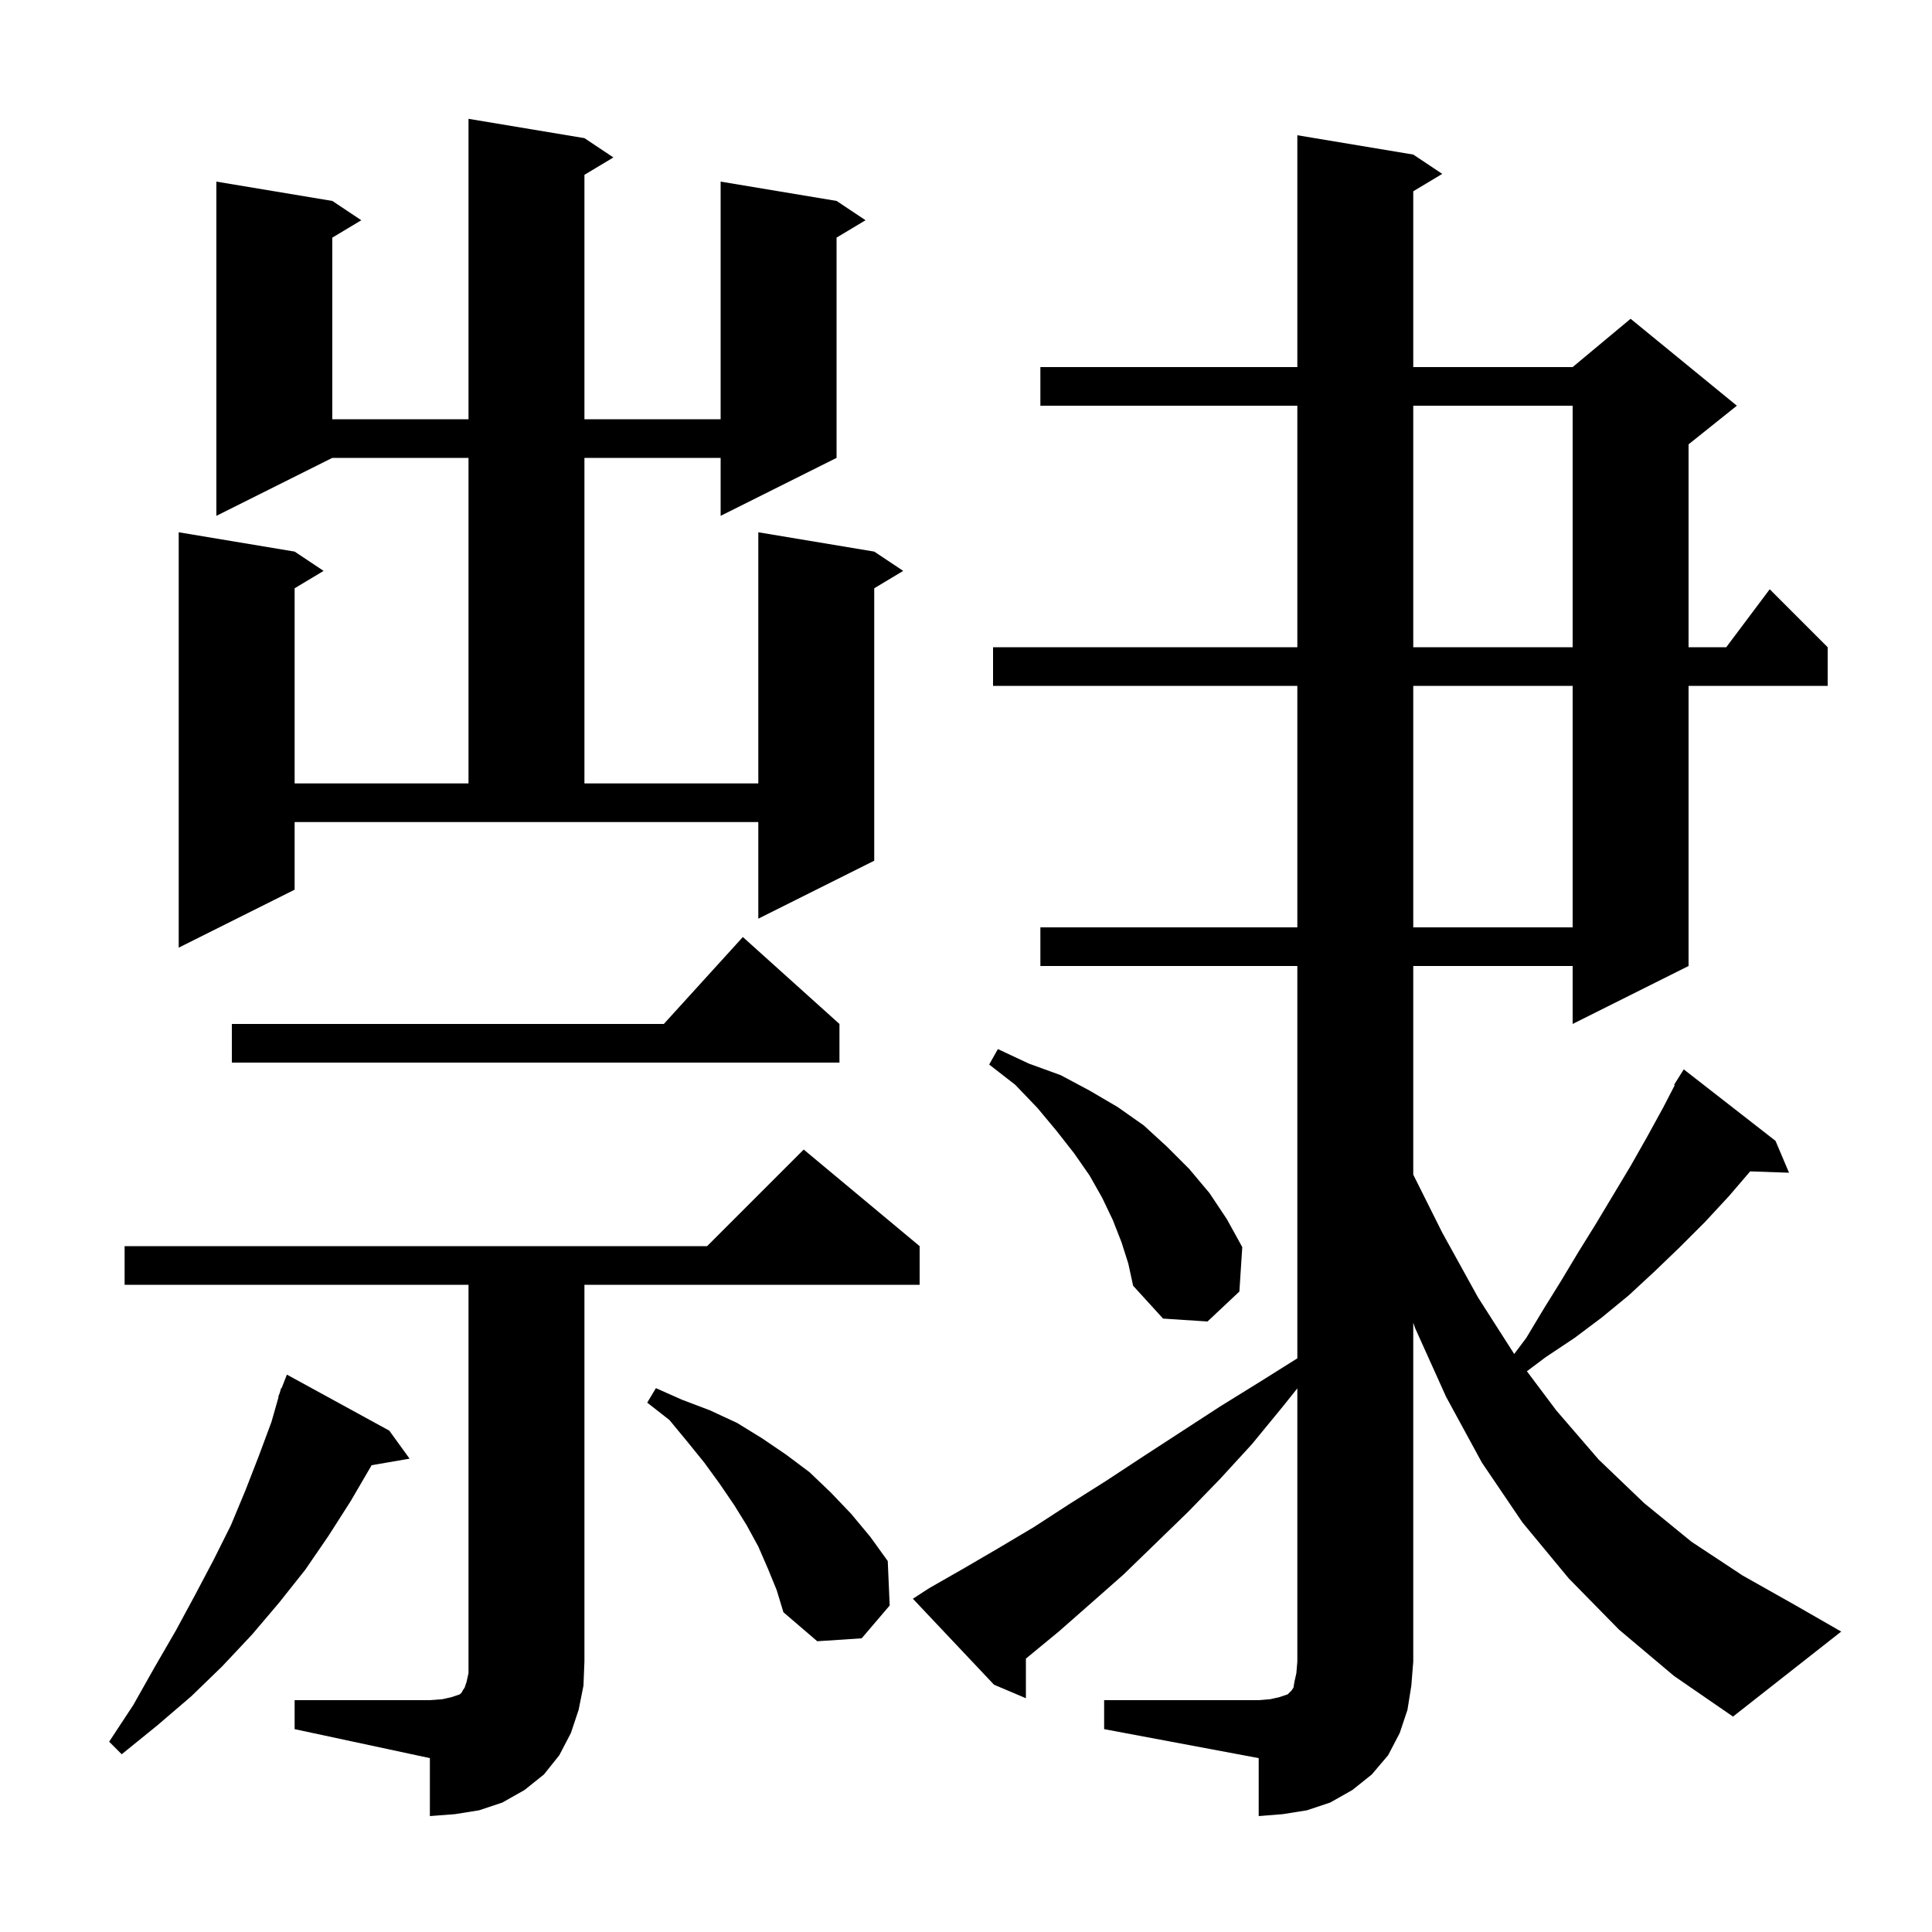<svg xmlns="http://www.w3.org/2000/svg" xmlns:xlink="http://www.w3.org/1999/xlink" version="1.1" baseProfile="full" viewBox="0 0 200 200" width="200" height="200">
<g fill="black">
<path d="M 114.3 176.0 L 130.3 176.0 L 131.5 175.9 L 132.4 175.7 L 133.3 175.4 L 133.7 175.0 L 133.9 174.7 L 134.0 174.1 L 134.2 173.2 L 134.3 172.0 L 134.3 143.725 L 132.8 145.6 L 129.6 149.5 L 126.3 153.1 L 123.0 156.5 L 119.6 159.8 L 116.3 163.0 L 112.9 166.0 L 109.6 168.9 L 106.2 171.7 L 106.2 175.8 L 102.9 174.4 L 94.5 165.5 L 96.2 164.4 L 99.7 162.4 L 103.3 160.3 L 107.0 158.1 L 110.7 155.7 L 114.5 153.3 L 118.3 150.8 L 126.3 145.6 L 130.5 143.0 L 134.3 140.614 L 134.3 100.0 L 107.7 100.0 L 107.7 96.0 L 134.3 96.0 L 134.3 71.0 L 102.8 71.0 L 102.8 67.0 L 134.3 67.0 L 134.3 42.0 L 107.7 42.0 L 107.7 38.0 L 134.3 38.0 L 134.3 14.0 L 146.3 16.0 L 149.3 18.0 L 146.3 19.8 L 146.3 38.0 L 162.8 38.0 L 168.8 33.0 L 179.8 42.0 L 174.8 46.0 L 174.8 67.0 L 178.7 67.0 L 183.2 61.0 L 189.2 67.0 L 189.2 71.0 L 174.8 71.0 L 174.8 100.0 L 162.8 106.0 L 162.8 100.0 L 146.3 100.0 L 146.3 121.6 L 149.3 127.6 L 153.0 134.3 L 156.75 140.166 L 158.0 138.5 L 159.8 135.5 L 161.6 132.6 L 163.4 129.6 L 165.2 126.7 L 168.8 120.7 L 170.5 117.7 L 172.2 114.6 L 173.368 112.337 L 173.3 112.3 L 174.3 110.7 L 183.8 118.1 L 185.2 121.4 L 181.176 121.261 L 179.0 123.8 L 176.5 126.5 L 173.9 129.1 L 171.3 131.6 L 168.6 134.1 L 165.8 136.4 L 163.0 138.5 L 160.0 140.5 L 158.064 141.952 L 161.1 146.0 L 165.5 151.1 L 170.2 155.6 L 175.1 159.6 L 180.4 163.1 L 185.9 166.2 L 190.6 168.9 L 179.4 177.7 L 173.3 173.5 L 167.6 168.7 L 162.4 163.4 L 157.6 157.6 L 153.4 151.4 L 149.7 144.6 L 146.5 137.5 L 146.3 136.93 L 146.3 172.0 L 146.1 174.5 L 145.7 177.0 L 144.9 179.4 L 143.7 181.7 L 142.0 183.7 L 140.0 185.3 L 137.7 186.6 L 135.3 187.4 L 132.8 187.8 L 130.3 188.0 L 130.3 182.0 L 114.3 179.0 Z M 30.5 176.0 L 44.5 176.0 L 45.8 175.9 L 46.7 175.7 L 47.6 175.4 L 47.8 175.2 L 47.9 175.0 L 48.1 174.7 L 48.3 174.1 L 48.5 173.2 L 48.5 133.0 L 12.9 133.0 L 12.9 129.0 L 73.2 129.0 L 83.2 119.0 L 95.2 129.0 L 95.2 133.0 L 60.5 133.0 L 60.5 172.0 L 60.4 174.5 L 59.9 177.0 L 59.1 179.4 L 57.9 181.7 L 56.3 183.7 L 54.3 185.3 L 52.0 186.6 L 49.6 187.4 L 47.1 187.8 L 44.5 188.0 L 44.5 182.0 L 30.5 179.0 Z M 40.3 148.1 L 42.4 151.0 L 38.462 151.679 L 38.4 151.8 L 36.3 155.4 L 34.0 159.0 L 31.6 162.5 L 28.9 165.9 L 26.1 169.2 L 23.0 172.5 L 19.8 175.6 L 16.3 178.6 L 12.6 181.6 L 11.3 180.3 L 13.8 176.5 L 16.0 172.6 L 18.2 168.8 L 20.2 165.1 L 22.1 161.5 L 23.9 157.9 L 25.4 154.3 L 26.8 150.7 L 28.1 147.2 L 28.839 144.612 L 28.8 144.6 L 28.959 144.194 L 29.1 143.7 L 29.145 143.718 L 29.7 142.3 Z M 79.5 162.4 L 78.5 160.1 L 77.3 157.9 L 76.0 155.8 L 74.5 153.6 L 72.9 151.4 L 71.2 149.3 L 69.3 147.0 L 67.0 145.2 L 67.9 143.7 L 70.6 144.9 L 73.5 146.0 L 76.3 147.3 L 78.9 148.9 L 81.4 150.6 L 83.8 152.4 L 86.0 154.5 L 88.1 156.7 L 90.1 159.1 L 91.9 161.6 L 92.1 166.2 L 89.2 169.6 L 84.6 169.9 L 81.1 166.9 L 80.4 164.6 Z M 116.1 128.6 L 115.2 126.3 L 114.1 124.0 L 112.8 121.7 L 111.2 119.4 L 109.4 117.1 L 107.4 114.7 L 105.1 112.3 L 102.4 110.2 L 103.3 108.6 L 106.5 110.1 L 109.8 111.3 L 112.8 112.9 L 115.7 114.6 L 118.4 116.5 L 120.8 118.7 L 123.1 121.0 L 125.2 123.5 L 127.0 126.2 L 128.6 129.1 L 128.3 133.7 L 125.0 136.8 L 120.4 136.5 L 117.3 133.1 L 116.8 130.8 Z M 86.9 106.0 L 86.9 110.0 L 24.0 110.0 L 24.0 106.0 L 68.718 106.0 L 76.9 97.0 Z M 60.5 14.3 L 63.5 16.3 L 60.5 18.1 L 60.5 43.4 L 74.6 43.4 L 74.6 18.8 L 86.6 20.8 L 89.6 22.8 L 86.6 24.6 L 86.6 47.4 L 74.6 53.4 L 74.6 47.4 L 60.5 47.4 L 60.5 81.1 L 78.5 81.1 L 78.5 55.1 L 90.5 57.1 L 93.5 59.1 L 90.5 60.9 L 90.5 89.1 L 78.5 95.1 L 78.5 85.1 L 30.5 85.1 L 30.5 92.1 L 18.5 98.1 L 18.5 55.1 L 30.5 57.1 L 33.5 59.1 L 30.5 60.9 L 30.5 81.1 L 48.5 81.1 L 48.5 47.4 L 34.4 47.4 L 22.4 53.4 L 22.4 18.8 L 34.4 20.8 L 37.4 22.8 L 34.4 24.6 L 34.4 43.4 L 48.5 43.4 L 48.5 12.3 Z M 146.3 71.0 L 146.3 96.0 L 162.8 96.0 L 162.8 71.0 Z M 146.3 42.0 L 146.3 67.0 L 162.8 67.0 L 162.8 42.0 Z " />
</g>
</svg>

